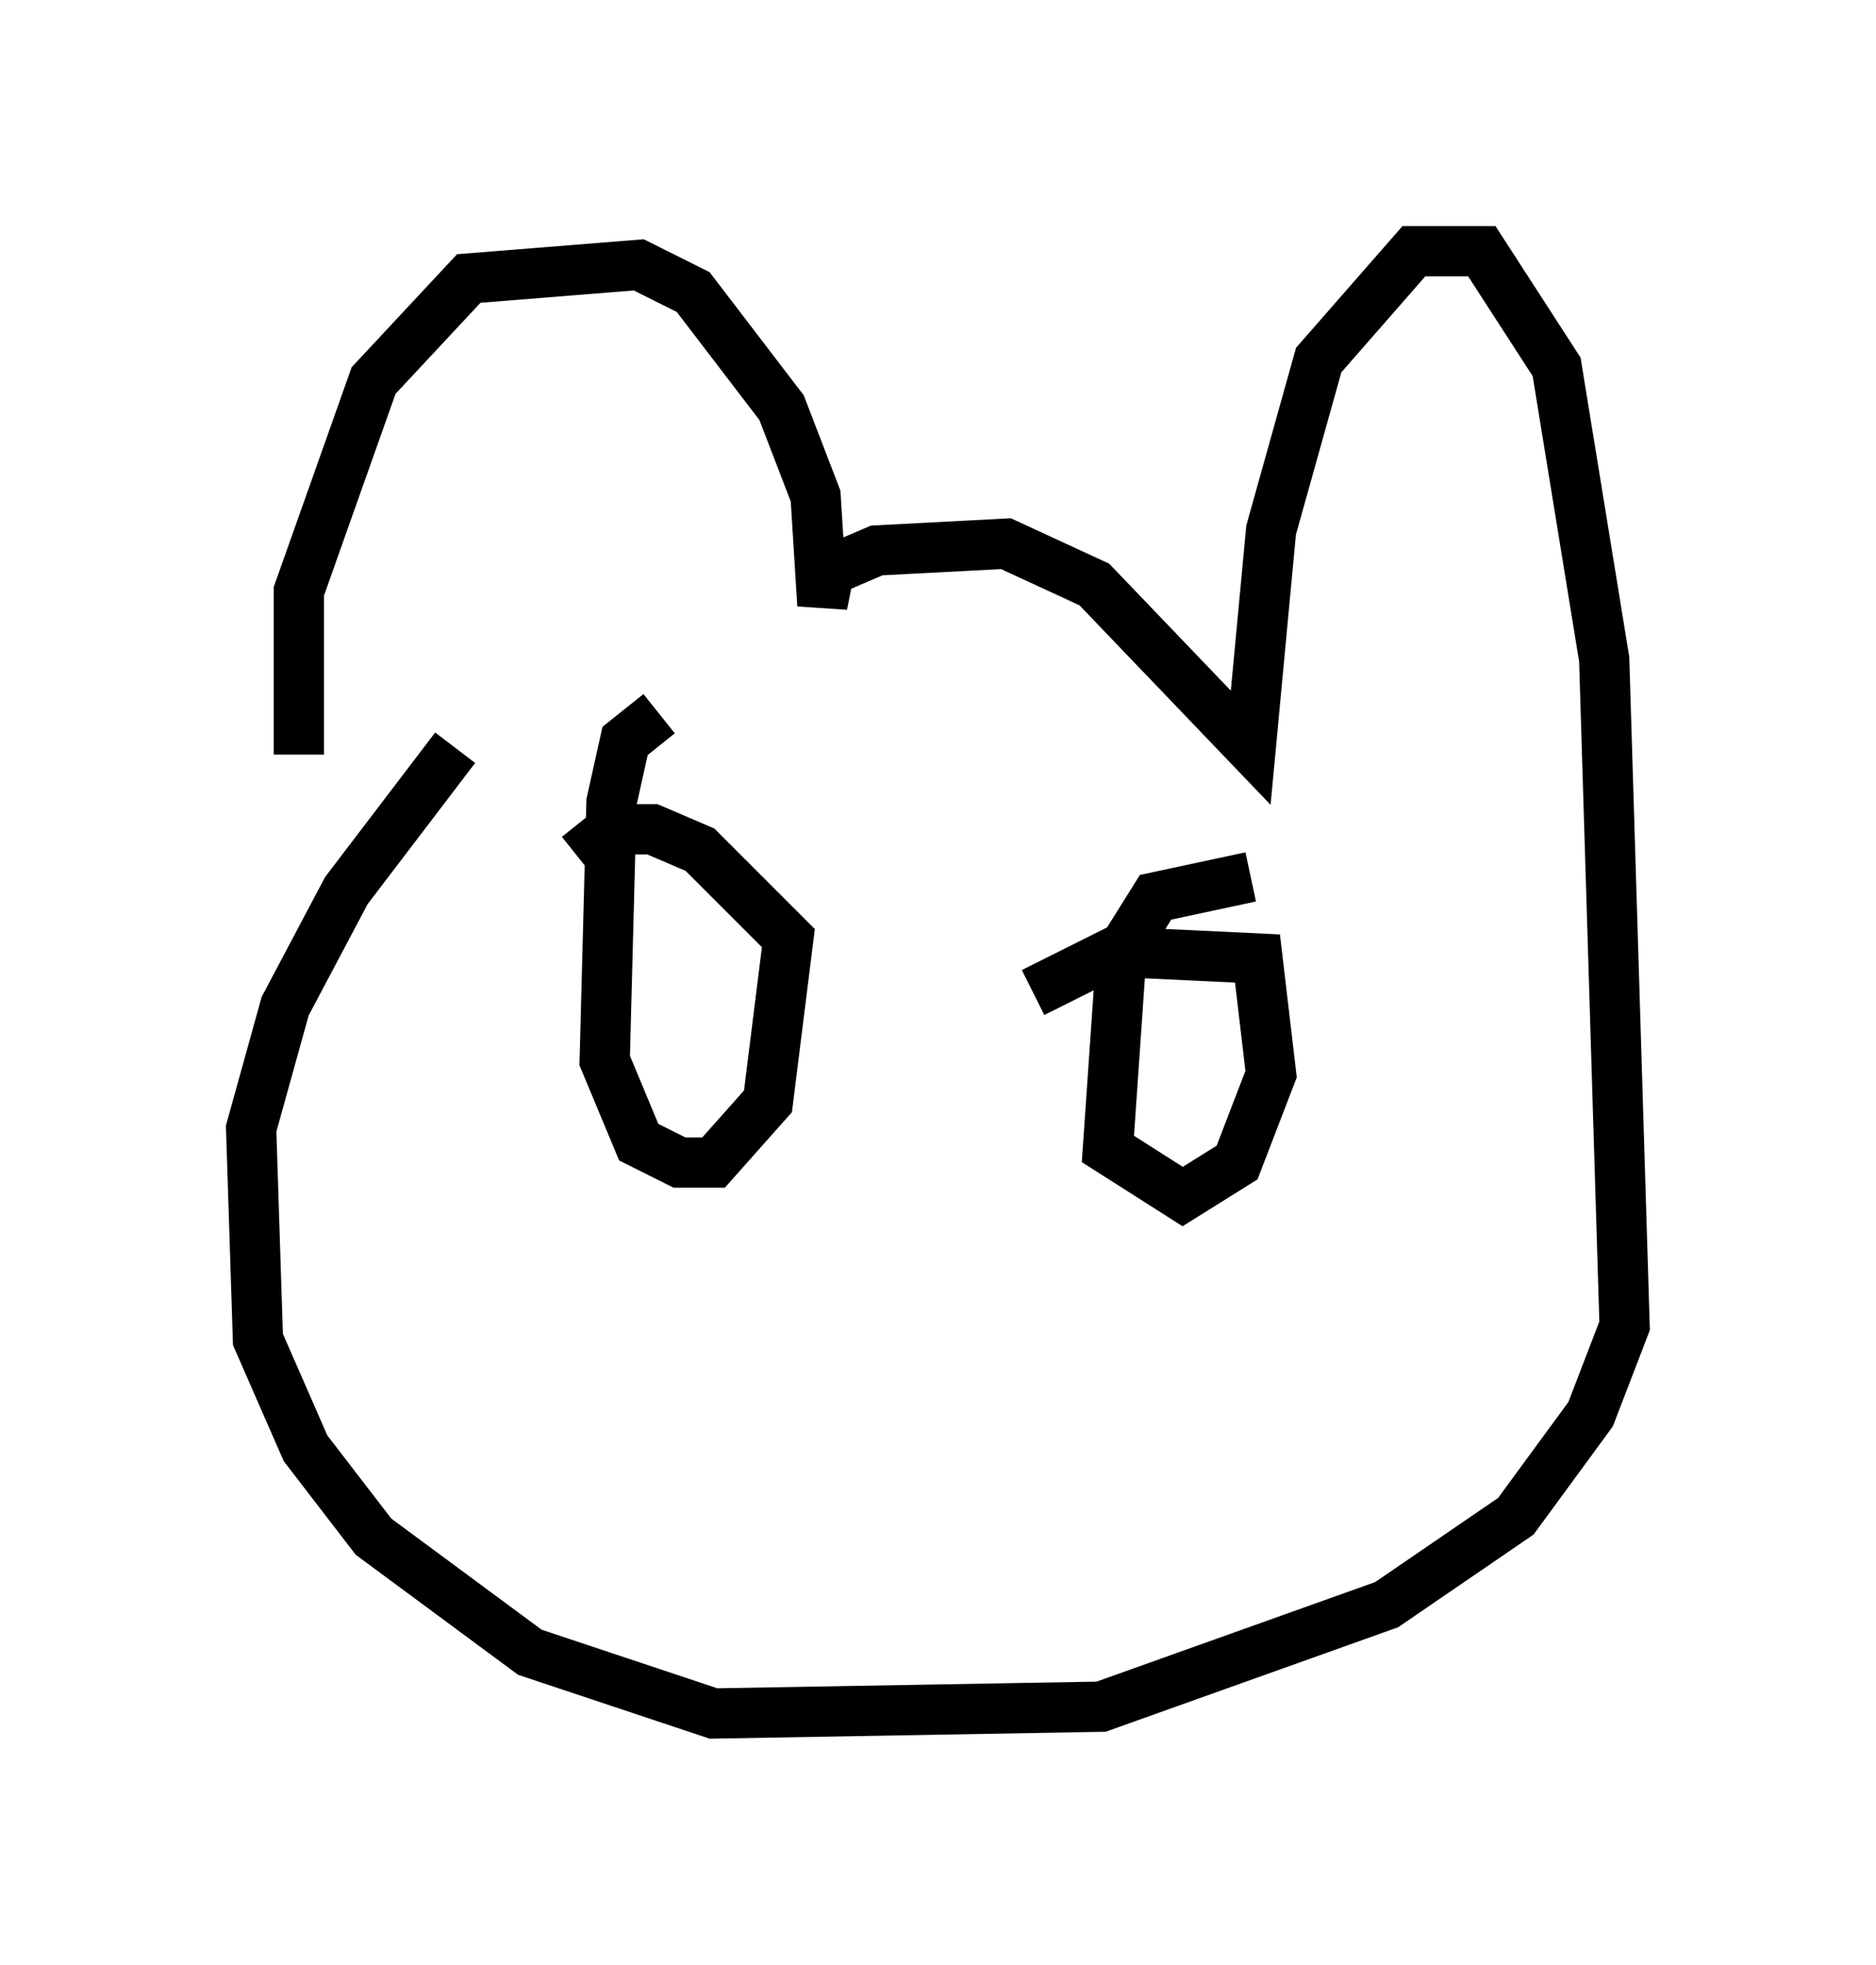 <?xml version="1.0" encoding="utf-8" ?>
<svg baseProfile="full" height="39.093" version="1.1" width="37.334" xmlns="http://www.w3.org/2000/svg" xmlns:ev="http://www.w3.org/2001/xml-events" xmlns:xlink="http://www.w3.org/1999/xlink"><defs /><rect fill="white" height="39.093" width="37.334" x="0" y="0" /><path d="M6.894, 15.961 m-0.947, -0.947 l0.0, -3.248 1.488, -4.195 l1.894, -2.03 3.383, -0.271 l1.083, 0.541 1.759, 2.3 l0.677, 1.759 0.135, 2.165 l0.135, -0.677 0.947, -0.406 l2.571, -0.135 1.759, 0.812 l3.112, 3.248 0.406, -4.33 l0.947, -3.383 1.894, -2.165 l1.353, 0.0 1.488, 2.3 l0.947, 5.819 0.406, 13.261 l-0.677, 1.759 -1.488, 2.03 l-2.571, 1.759 -5.683, 2.03 l-7.713, 0.135 -3.654, -1.218 l-3.112, -2.3 -1.353, -1.759 l-0.947, -2.165 -0.135, -4.195 l0.677, -2.436 1.218, -2.3 l2.165, -2.842 m4.059, -0.677 l-0.677, 0.541 -0.271, 1.218 l-0.135, 5.142 0.677, 1.624 l0.812, 0.406 0.677, 0.0 l1.083, -1.218 0.406, -3.248 l-1.759, -1.759 -0.947, -0.406 l-0.812, 0.0 -0.677, 0.541 m13.396, 0.406 l-1.894, 0.406 -0.677, 1.083 l-0.271, 3.924 1.488, 0.947 l1.083, -0.677 0.677, -1.759 l-0.271, -2.3 -2.842, -0.135 l-1.624, 0.812 m-3.654, 7.578 " fill="none" stroke="black" stroke-width="1" /></svg>